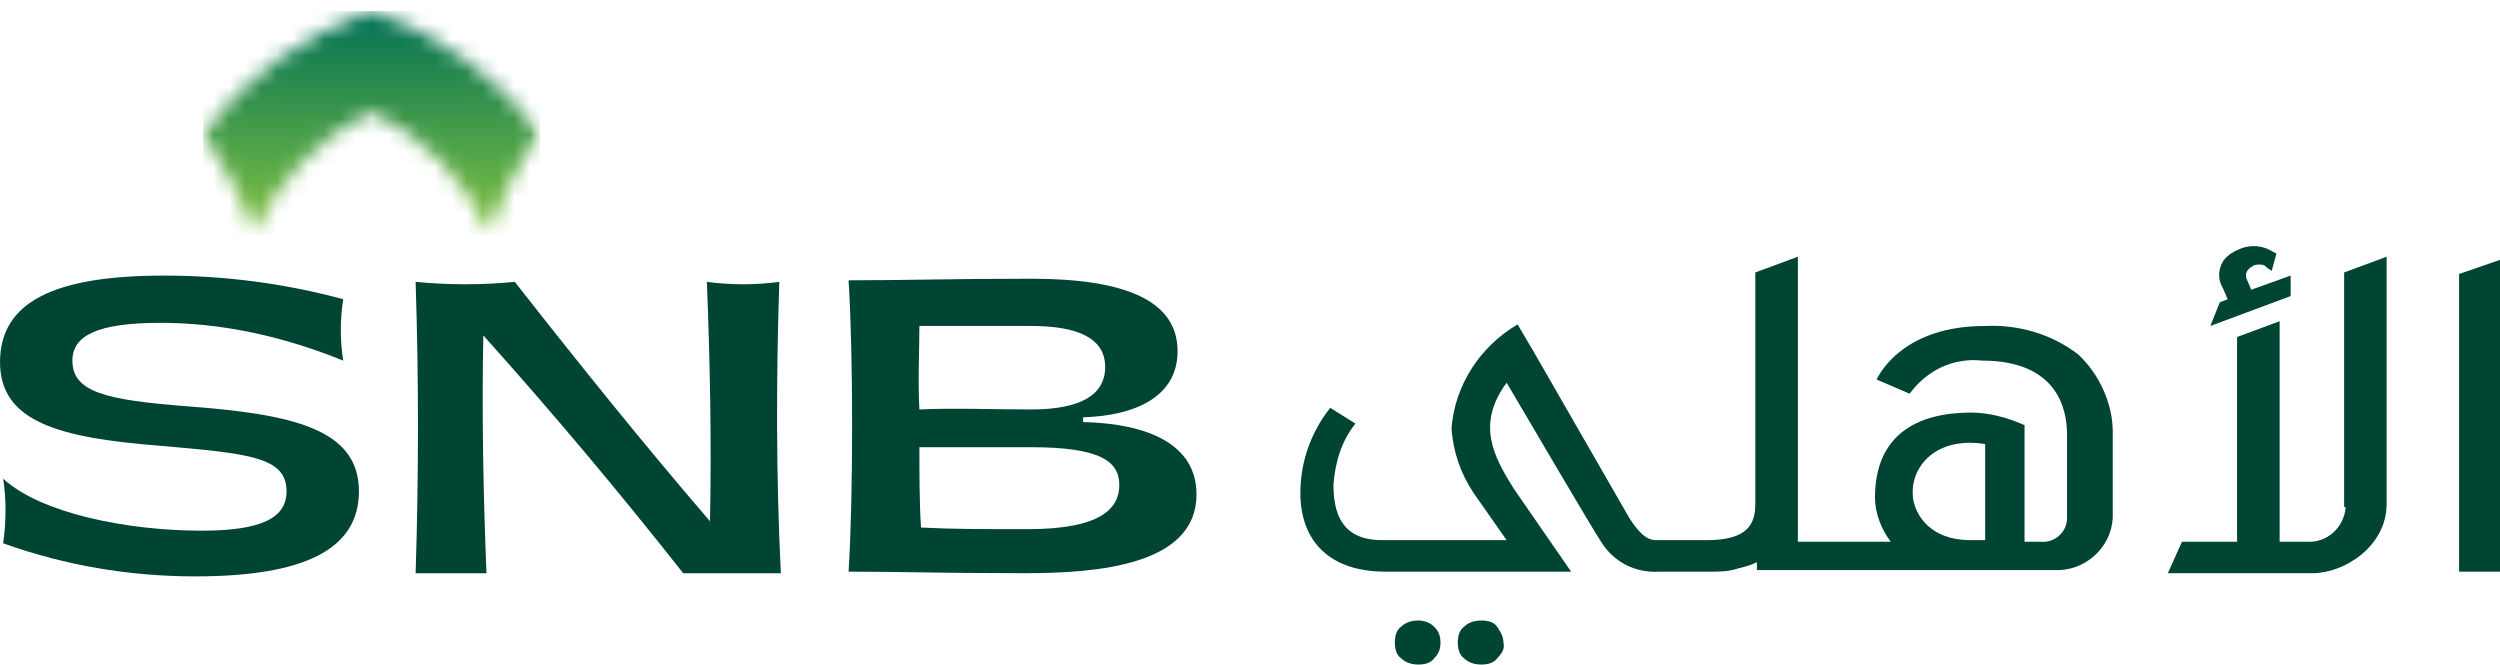 <svg width="158" height="42" viewBox="0 0 158 42" fill="none" xmlns="http://www.w3.org/2000/svg">
<g clip-path="url(#clip0_1_729)">
<mask id="mask0_1_729" style="mask-type:luminance" maskUnits="userSpaceOnUse" x="12" y="0" width="23" height="15">
<path d="M12.338 0H34.227V14.929H12.338V0Z" fill="white"/>
</mask>
<g mask="url(#mask0_1_729)">
<mask id="mask1_1_729" style="mask-type:luminance" maskUnits="userSpaceOnUse" x="12" y="0" width="23" height="15">
<path d="M12.835 8.46C14.226 10.45 15.322 12.542 16.018 14.828C17.511 11.445 20.196 8.658 23.48 7.068C26.866 8.658 29.45 11.445 30.943 14.828C31.638 12.542 32.734 10.349 34.126 8.46C31.541 4.875 27.759 2.189 23.383 0.696C19.201 2.189 15.521 4.875 12.835 8.46Z" fill="white"/>
</mask>
<g mask="url(#mask1_1_729)">
<path d="M12.835 14.828H34.126V0.696H12.835V14.828Z" fill="url(#paint0_linear_1_729)"/>
</g>
</g>
<path d="M0.2 34.336C0.398 32.945 0.398 31.549 0.2 30.254C2.586 32.447 8.058 33.539 12.734 33.539C16.516 33.539 18.109 32.742 18.109 31.051C18.109 28.863 15.719 28.664 10.048 28.167C3.779 27.669 0.002 26.674 0.002 22.891C0.002 19.108 3.383 17.417 10.348 17.417C14.226 17.417 18.008 17.915 21.689 18.91C21.49 20.204 21.49 21.499 21.689 22.79C18.008 21.297 14.129 20.403 10.149 20.403C6.17 20.403 4.576 21.2 4.576 22.79C4.576 24.78 6.667 25.278 11.84 25.678C18.408 26.176 22.684 27.07 22.684 31.051C22.684 34.733 19.201 36.428 12.338 36.428C8.159 36.428 4.079 35.728 0.2 34.336Z" fill="#004433"/>
<path d="M30.546 21.2C30.445 26.176 30.546 31.254 30.744 36.23H26.267C26.465 30.056 26.465 23.886 26.267 17.814C28.358 18.016 30.445 18.016 32.536 17.814C36.516 22.891 40.593 27.968 44.872 32.945C44.973 27.867 44.872 22.794 44.674 17.814C46.166 18.016 47.76 18.016 49.252 17.814C49.05 23.987 49.05 30.157 49.349 36.23H43.181C39.1 31.052 34.922 26.075 30.546 21.2Z" fill="#004433"/>
<path d="M58.207 33.341C60.294 33.442 61.786 33.442 64.969 33.442C69.548 33.442 70.741 32.148 70.741 30.655C70.741 29.162 69.548 28.264 65.172 28.264H58.106C58.106 29.959 58.106 31.747 58.207 33.341ZM65.172 25.877C68.254 25.877 69.847 24.983 69.847 23.19C69.847 21.398 68.156 20.601 65.172 20.601H58.106C58.106 22.195 58.005 23.987 58.106 25.877C60.294 25.776 62.684 25.877 65.172 25.877ZM53.629 17.716C57.111 17.716 60.294 17.615 65.172 17.615C71.141 17.615 74.422 19.011 74.422 22.195C74.422 25.08 71.736 26.273 68.452 26.374V26.674C72.533 26.771 75.619 28.066 75.619 31.25C75.619 35.728 69.35 36.226 64.771 36.226C59.4 36.226 57.111 36.129 53.629 36.129C53.928 31.549 53.928 22.292 53.629 17.716Z" fill="#004433"/>
<path d="M93.625 39.216C93.229 39.216 92.828 39.313 92.529 39.612C92.234 39.81 92.133 40.211 92.133 40.607C92.133 41.004 92.234 41.401 92.529 41.603C92.828 41.898 93.229 41.999 93.625 41.999C94.022 41.999 94.422 41.898 94.62 41.603C94.919 41.303 95.118 41.004 95.017 40.607C95.017 40.211 94.818 39.908 94.62 39.612C94.422 39.313 94.022 39.216 93.625 39.216Z" fill="#004433"/>
<path d="M89.645 39.216C89.249 39.216 88.849 39.313 88.549 39.612C88.254 39.81 88.153 40.211 88.153 40.607C88.153 41.004 88.254 41.401 88.549 41.603C88.849 41.898 89.249 41.999 89.645 41.999C90.042 41.999 90.442 41.898 90.64 41.603C90.94 41.303 91.037 41.004 91.037 40.607C91.037 40.211 90.94 39.908 90.64 39.612C90.341 39.313 89.945 39.216 89.645 39.216Z" fill="#004433"/>
<path d="M125.464 28.066V34.138H124.57C121.585 34.138 120.886 32.047 120.886 31.25C120.788 29.457 122.378 27.568 125.464 28.066ZM131.333 22.393C129.642 21.099 127.555 20.504 125.464 20.601C120.489 20.601 118.896 23.389 118.6 23.984L120.687 24.882C121.783 23.389 123.474 22.592 125.266 22.79C130.042 22.79 130.637 25.877 130.637 27.467V32.743C130.637 33.641 129.84 34.337 128.946 34.236H127.951V26.872C126.855 26.375 125.662 26.075 124.57 26.075C121.185 26.075 118.499 27.467 118.499 31.448C118.499 32.443 118.896 33.438 119.494 34.236H113.625V16.224L110.936 17.219V31.848C110.936 33.143 110.438 34.138 107.854 34.138H104.768C104.372 34.138 103.874 34.138 102.976 32.743L96.909 22.195L95.914 20.504C93.524 21.896 91.934 24.384 91.736 27.07C91.834 28.563 92.331 29.955 93.128 31.152L95.219 34.138H87.356C85.269 34.138 84.274 33.042 84.274 30.655C84.371 29.259 84.772 27.867 85.665 26.771L84.072 25.776C82.879 27.269 82.183 29.162 82.183 31.152C82.183 34.236 84.072 36.129 87.554 36.129H99.296L95.716 30.95C94.321 28.762 93.326 26.771 95.219 24.186C96.214 25.877 100.889 33.839 101.188 34.236C101.981 35.53 103.377 36.226 104.869 36.129H108.052C108.651 36.129 109.245 36.129 109.844 35.927C110.24 35.83 110.641 35.728 111.037 35.53V36.028H129.84C131.733 36.129 133.424 34.636 133.525 32.743V27.269C133.525 25.578 132.728 23.688 131.333 22.393Z" fill="#004433"/>
<path d="M139.693 20.601L144.769 18.712V17.417L142.281 18.311L141.982 17.616C141.881 17.316 141.982 17.021 142.378 16.819C142.479 16.721 142.678 16.721 142.876 16.721C143.074 16.721 143.175 16.819 143.276 16.92L143.572 17.118L143.871 16.025L143.673 15.924C143.074 15.528 142.281 15.427 141.582 15.726C141.084 15.924 140.587 16.224 140.388 16.721C140.19 17.219 140.19 17.716 140.489 18.214L140.789 18.91L140.291 19.108L139.693 20.601Z" fill="#004433"/>
<path d="M148.247 32.047C148.15 33.341 147.058 34.337 145.76 34.236H144.073V20.302L141.383 21.297V34.236H137.901L137.007 36.226H146.16C148.15 36.226 150.835 34.535 150.835 31.848V16.224L148.15 17.219V32.047H148.247Z" fill="#004433"/>
<path d="M155.414 17.316V36.129H158.002V16.422L155.414 17.316Z" fill="#004433"/>
</g>
<defs>
<linearGradient id="paint0_linear_1_729" x1="23.481" y1="14.829" x2="23.481" y2="0.697" gradientUnits="userSpaceOnUse">
<stop stop-color="#82C341"/>
<stop offset="0.008" stop-color="#82C341"/>
<stop offset="0.012" stop-color="#81C241"/>
<stop offset="0.016" stop-color="#80C241"/>
<stop offset="0.02" stop-color="#80C241"/>
<stop offset="0.023" stop-color="#7FC141"/>
<stop offset="0.027" stop-color="#7FC141"/>
<stop offset="0.031" stop-color="#7EC142"/>
<stop offset="0.035" stop-color="#7EC042"/>
<stop offset="0.039" stop-color="#7DC042"/>
<stop offset="0.043" stop-color="#7DC042"/>
<stop offset="0.047" stop-color="#7CBF42"/>
<stop offset="0.051" stop-color="#7CBF42"/>
<stop offset="0.055" stop-color="#7BBF42"/>
<stop offset="0.059" stop-color="#7BBE42"/>
<stop offset="0.062" stop-color="#7ABE42"/>
<stop offset="0.066" stop-color="#7ABE42"/>
<stop offset="0.07" stop-color="#79BD42"/>
<stop offset="0.074" stop-color="#79BD42"/>
<stop offset="0.078" stop-color="#78BD42"/>
<stop offset="0.082" stop-color="#78BC43"/>
<stop offset="0.086" stop-color="#77BC43"/>
<stop offset="0.09" stop-color="#77BC43"/>
<stop offset="0.094" stop-color="#76BB43"/>
<stop offset="0.098" stop-color="#75BB43"/>
<stop offset="0.102" stop-color="#75BB43"/>
<stop offset="0.105" stop-color="#74BA43"/>
<stop offset="0.109" stop-color="#74BA43"/>
<stop offset="0.113" stop-color="#73BA43"/>
<stop offset="0.117" stop-color="#73B943"/>
<stop offset="0.121" stop-color="#72B943"/>
<stop offset="0.125" stop-color="#72B943"/>
<stop offset="0.129" stop-color="#71B843"/>
<stop offset="0.133" stop-color="#71B843"/>
<stop offset="0.137" stop-color="#70B844"/>
<stop offset="0.141" stop-color="#70B744"/>
<stop offset="0.145" stop-color="#6FB744"/>
<stop offset="0.148" stop-color="#6FB744"/>
<stop offset="0.152" stop-color="#6EB644"/>
<stop offset="0.156" stop-color="#6EB644"/>
<stop offset="0.16" stop-color="#6DB644"/>
<stop offset="0.164" stop-color="#6DB544"/>
<stop offset="0.168" stop-color="#6CB544"/>
<stop offset="0.172" stop-color="#6CB544"/>
<stop offset="0.176" stop-color="#6BB544"/>
<stop offset="0.18" stop-color="#6BB444"/>
<stop offset="0.184" stop-color="#6AB444"/>
<stop offset="0.188" stop-color="#6AB445"/>
<stop offset="0.191" stop-color="#69B345"/>
<stop offset="0.195" stop-color="#69B345"/>
<stop offset="0.199" stop-color="#68B345"/>
<stop offset="0.203" stop-color="#68B245"/>
<stop offset="0.207" stop-color="#67B245"/>
<stop offset="0.211" stop-color="#67B245"/>
<stop offset="0.215" stop-color="#66B145"/>
<stop offset="0.219" stop-color="#66B145"/>
<stop offset="0.223" stop-color="#65B145"/>
<stop offset="0.227" stop-color="#65B045"/>
<stop offset="0.23" stop-color="#64B045"/>
<stop offset="0.234" stop-color="#64B045"/>
<stop offset="0.238" stop-color="#63AF46"/>
<stop offset="0.242" stop-color="#63AF46"/>
<stop offset="0.246" stop-color="#62AF46"/>
<stop offset="0.25" stop-color="#62AE46"/>
<stop offset="0.254" stop-color="#61AE46"/>
<stop offset="0.258" stop-color="#61AE46"/>
<stop offset="0.262" stop-color="#60AD46"/>
<stop offset="0.266" stop-color="#60AD46"/>
<stop offset="0.27" stop-color="#5FAD46"/>
<stop offset="0.273" stop-color="#5FAC46"/>
<stop offset="0.277" stop-color="#5EAC46"/>
<stop offset="0.281" stop-color="#5EAC46"/>
<stop offset="0.285" stop-color="#5DAB46"/>
<stop offset="0.289" stop-color="#5DAB46"/>
<stop offset="0.293" stop-color="#5CAB47"/>
<stop offset="0.297" stop-color="#5CAA47"/>
<stop offset="0.301" stop-color="#5BAA47"/>
<stop offset="0.305" stop-color="#5BAA47"/>
<stop offset="0.309" stop-color="#5AA947"/>
<stop offset="0.312" stop-color="#5AA947"/>
<stop offset="0.316" stop-color="#59A947"/>
<stop offset="0.32" stop-color="#58A947"/>
<stop offset="0.324" stop-color="#58A847"/>
<stop offset="0.328" stop-color="#57A847"/>
<stop offset="0.332" stop-color="#57A847"/>
<stop offset="0.336" stop-color="#56A747"/>
<stop offset="0.34" stop-color="#56A747"/>
<stop offset="0.344" stop-color="#55A748"/>
<stop offset="0.348" stop-color="#55A648"/>
<stop offset="0.352" stop-color="#54A648"/>
<stop offset="0.355" stop-color="#54A648"/>
<stop offset="0.359" stop-color="#53A548"/>
<stop offset="0.363" stop-color="#53A548"/>
<stop offset="0.367" stop-color="#52A548"/>
<stop offset="0.371" stop-color="#52A448"/>
<stop offset="0.375" stop-color="#51A448"/>
<stop offset="0.379" stop-color="#51A448"/>
<stop offset="0.383" stop-color="#50A348"/>
<stop offset="0.387" stop-color="#50A348"/>
<stop offset="0.391" stop-color="#4FA348"/>
<stop offset="0.395" stop-color="#4FA248"/>
<stop offset="0.398" stop-color="#4EA249"/>
<stop offset="0.402" stop-color="#4EA249"/>
<stop offset="0.406" stop-color="#4DA149"/>
<stop offset="0.41" stop-color="#4DA149"/>
<stop offset="0.414" stop-color="#4CA149"/>
<stop offset="0.418" stop-color="#4CA049"/>
<stop offset="0.422" stop-color="#4BA049"/>
<stop offset="0.426" stop-color="#4BA049"/>
<stop offset="0.43" stop-color="#4A9F49"/>
<stop offset="0.434" stop-color="#4A9F49"/>
<stop offset="0.438" stop-color="#499F49"/>
<stop offset="0.441" stop-color="#499E49"/>
<stop offset="0.445" stop-color="#489E49"/>
<stop offset="0.449" stop-color="#489E4A"/>
<stop offset="0.453" stop-color="#479D4A"/>
<stop offset="0.457" stop-color="#479D4A"/>
<stop offset="0.461" stop-color="#469D4A"/>
<stop offset="0.465" stop-color="#469C4A"/>
<stop offset="0.469" stop-color="#459C4A"/>
<stop offset="0.473" stop-color="#459C4A"/>
<stop offset="0.477" stop-color="#449C4A"/>
<stop offset="0.48" stop-color="#449B4A"/>
<stop offset="0.484" stop-color="#439B4A"/>
<stop offset="0.488" stop-color="#439B4A"/>
<stop offset="0.492" stop-color="#429A4A"/>
<stop offset="0.496" stop-color="#429A4A"/>
<stop offset="0.5" stop-color="#419A4A"/>
<stop offset="0.504" stop-color="#41994B"/>
<stop offset="0.508" stop-color="#40994B"/>
<stop offset="0.512" stop-color="#40994B"/>
<stop offset="0.516" stop-color="#3F984B"/>
<stop offset="0.52" stop-color="#3F984B"/>
<stop offset="0.523" stop-color="#3E984B"/>
<stop offset="0.527" stop-color="#3E974B"/>
<stop offset="0.531" stop-color="#3D974B"/>
<stop offset="0.535" stop-color="#3D974B"/>
<stop offset="0.539" stop-color="#3C964B"/>
<stop offset="0.543" stop-color="#3C964B"/>
<stop offset="0.547" stop-color="#3B964B"/>
<stop offset="0.551" stop-color="#3A954B"/>
<stop offset="0.555" stop-color="#3A954C"/>
<stop offset="0.559" stop-color="#39954C"/>
<stop offset="0.562" stop-color="#39944C"/>
<stop offset="0.566" stop-color="#38944C"/>
<stop offset="0.57" stop-color="#38944C"/>
<stop offset="0.574" stop-color="#37934C"/>
<stop offset="0.578" stop-color="#37934C"/>
<stop offset="0.582" stop-color="#36934C"/>
<stop offset="0.586" stop-color="#36924C"/>
<stop offset="0.59" stop-color="#35924C"/>
<stop offset="0.594" stop-color="#35924C"/>
<stop offset="0.598" stop-color="#34914C"/>
<stop offset="0.602" stop-color="#34914C"/>
<stop offset="0.605" stop-color="#33914C"/>
<stop offset="0.609" stop-color="#33904D"/>
<stop offset="0.613" stop-color="#32904D"/>
<stop offset="0.617" stop-color="#32904D"/>
<stop offset="0.621" stop-color="#318F4D"/>
<stop offset="0.625" stop-color="#318F4D"/>
<stop offset="0.629" stop-color="#308F4D"/>
<stop offset="0.633" stop-color="#308F4D"/>
<stop offset="0.637" stop-color="#2F8E4D"/>
<stop offset="0.641" stop-color="#2F8E4D"/>
<stop offset="0.645" stop-color="#2E8E4D"/>
<stop offset="0.648" stop-color="#2E8D4D"/>
<stop offset="0.652" stop-color="#2D8D4D"/>
<stop offset="0.656" stop-color="#2D8D4D"/>
<stop offset="0.66" stop-color="#2C8C4E"/>
<stop offset="0.664" stop-color="#2C8C4E"/>
<stop offset="0.668" stop-color="#2B8C4E"/>
<stop offset="0.672" stop-color="#2B8B4E"/>
<stop offset="0.676" stop-color="#2A8B4E"/>
<stop offset="0.68" stop-color="#2A8B4E"/>
<stop offset="0.684" stop-color="#298A4E"/>
<stop offset="0.688" stop-color="#298A4E"/>
<stop offset="0.691" stop-color="#288A4E"/>
<stop offset="0.695" stop-color="#28894E"/>
<stop offset="0.699" stop-color="#27894E"/>
<stop offset="0.703" stop-color="#27894E"/>
<stop offset="0.707" stop-color="#26884E"/>
<stop offset="0.711" stop-color="#26884E"/>
<stop offset="0.715" stop-color="#25884F"/>
<stop offset="0.719" stop-color="#25874F"/>
<stop offset="0.723" stop-color="#24874F"/>
<stop offset="0.727" stop-color="#24874F"/>
<stop offset="0.73" stop-color="#23864F"/>
<stop offset="0.734" stop-color="#23864F"/>
<stop offset="0.738" stop-color="#22864F"/>
<stop offset="0.742" stop-color="#22854F"/>
<stop offset="0.746" stop-color="#21854F"/>
<stop offset="0.75" stop-color="#21854F"/>
<stop offset="0.754" stop-color="#20844F"/>
<stop offset="0.758" stop-color="#20844F"/>
<stop offset="0.762" stop-color="#1F844F"/>
<stop offset="0.766" stop-color="#1F8350"/>
<stop offset="0.77" stop-color="#1E8350"/>
<stop offset="0.773" stop-color="#1D8350"/>
<stop offset="0.777" stop-color="#1D8250"/>
<stop offset="0.781" stop-color="#1C8250"/>
<stop offset="0.785" stop-color="#1C8250"/>
<stop offset="0.789" stop-color="#1B8250"/>
<stop offset="0.793" stop-color="#1B8150"/>
<stop offset="0.797" stop-color="#1A8150"/>
<stop offset="0.801" stop-color="#1A8150"/>
<stop offset="0.805" stop-color="#198050"/>
<stop offset="0.809" stop-color="#198050"/>
<stop offset="0.812" stop-color="#188050"/>
<stop offset="0.816" stop-color="#187F51"/>
<stop offset="0.82" stop-color="#177F51"/>
<stop offset="0.824" stop-color="#177F51"/>
<stop offset="0.828" stop-color="#167E51"/>
<stop offset="0.832" stop-color="#167E51"/>
<stop offset="0.836" stop-color="#157E51"/>
<stop offset="0.84" stop-color="#157D51"/>
<stop offset="0.844" stop-color="#147D51"/>
<stop offset="0.848" stop-color="#147D51"/>
<stop offset="0.852" stop-color="#137C51"/>
<stop offset="0.855" stop-color="#137C51"/>
<stop offset="0.859" stop-color="#127C51"/>
<stop offset="0.863" stop-color="#127B51"/>
<stop offset="0.867" stop-color="#117B51"/>
<stop offset="0.871" stop-color="#117B52"/>
<stop offset="0.875" stop-color="#107A52"/>
<stop offset="0.879" stop-color="#107A52"/>
<stop offset="0.883" stop-color="#0F7A52"/>
<stop offset="0.887" stop-color="#0F7952"/>
<stop offset="0.891" stop-color="#0E7952"/>
<stop offset="0.895" stop-color="#0E7952"/>
<stop offset="0.898" stop-color="#0D7852"/>
<stop offset="0.902" stop-color="#0D7852"/>
<stop offset="0.906" stop-color="#0C7852"/>
<stop offset="0.91" stop-color="#0C7752"/>
<stop offset="0.914" stop-color="#0B7752"/>
<stop offset="0.918" stop-color="#0B7752"/>
<stop offset="0.922" stop-color="#0A7653"/>
<stop offset="0.926" stop-color="#0A7653"/>
<stop offset="0.93" stop-color="#097653"/>
<stop offset="0.934" stop-color="#097653"/>
<stop offset="0.938" stop-color="#087553"/>
<stop offset="0.941" stop-color="#087553"/>
<stop offset="0.945" stop-color="#077553"/>
<stop offset="0.949" stop-color="#077453"/>
<stop offset="0.953" stop-color="#067453"/>
<stop offset="0.957" stop-color="#067453"/>
<stop offset="0.961" stop-color="#057353"/>
<stop offset="0.965" stop-color="#057353"/>
<stop offset="0.969" stop-color="#047353"/>
<stop offset="0.973" stop-color="#047253"/>
<stop offset="0.977" stop-color="#037254"/>
<stop offset="0.98" stop-color="#037254"/>
<stop offset="0.984" stop-color="#027154"/>
<stop offset="0.988" stop-color="#027154"/>
<stop offset="0.992" stop-color="#017154"/>
<stop offset="0.996" stop-color="#007054"/>
<stop offset="1" stop-color="#007054"/>
</linearGradient>
<clipPath id="clip0_1_729">
<rect width="158" height="42" fill="white"/>
</clipPath>
</defs>
</svg>
